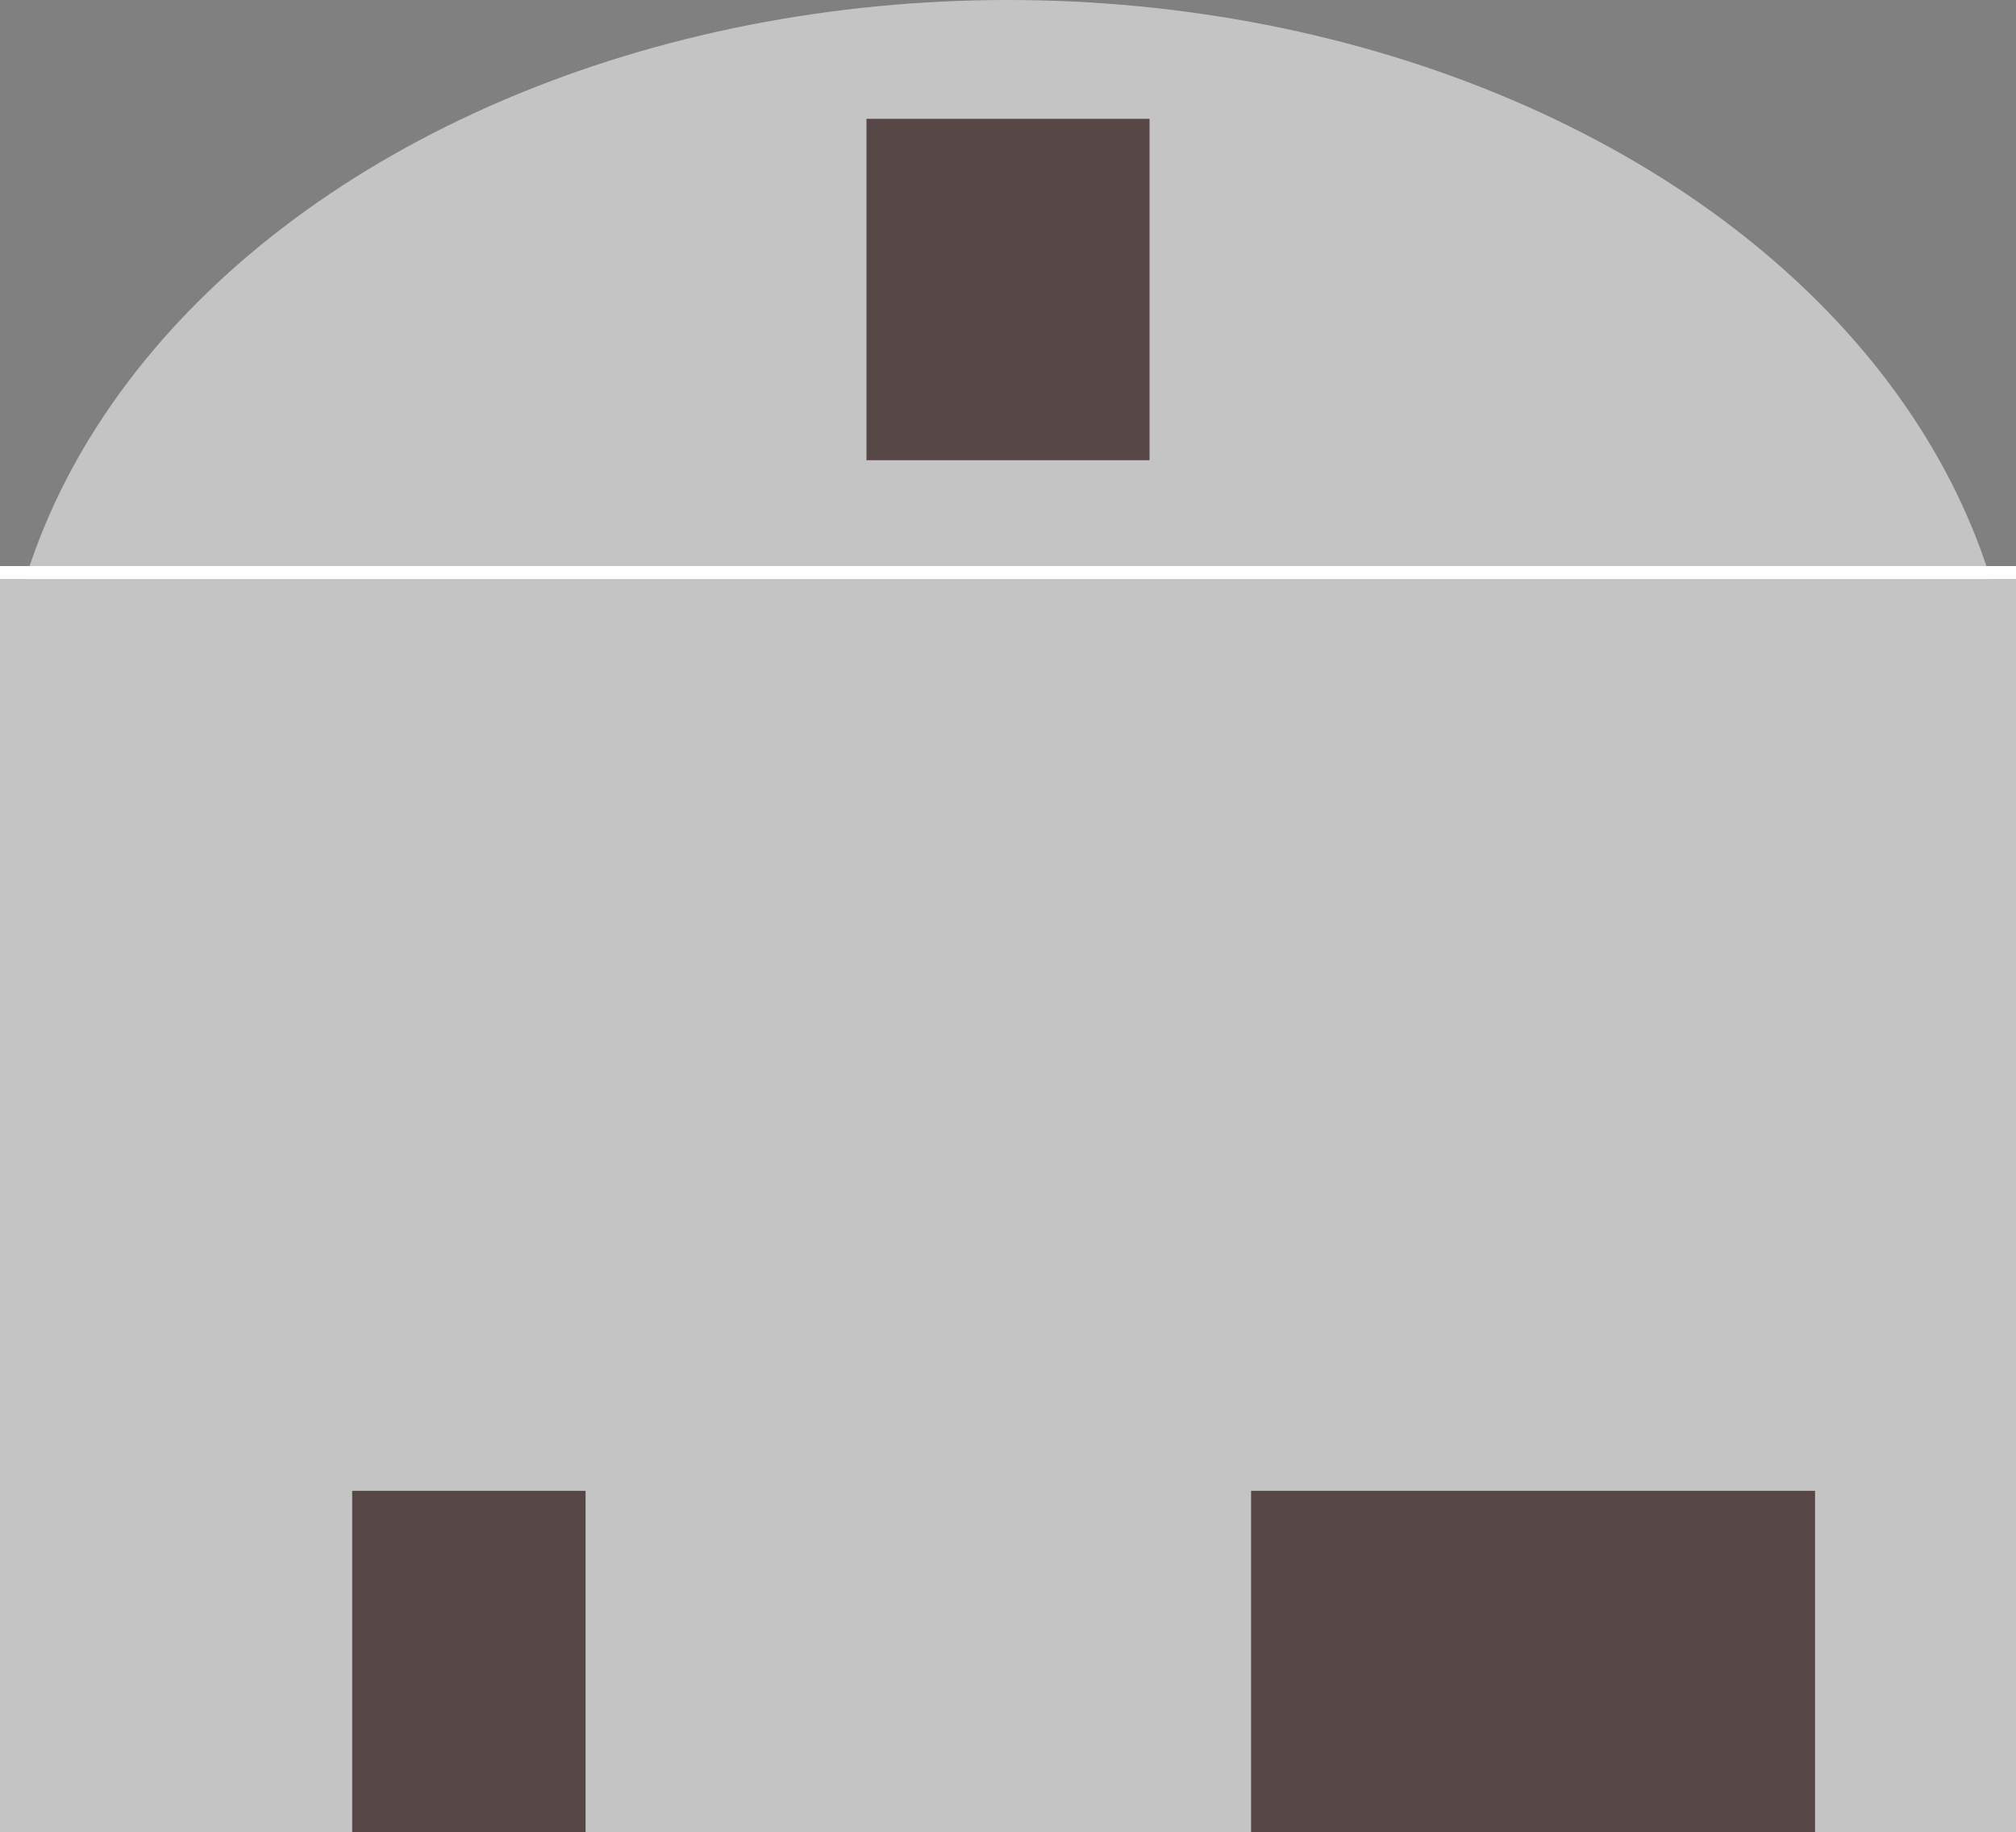 <svg width="933" height="848" viewBox="0 0 933 848" fill="none" xmlns="http://www.w3.org/2000/svg">
<rect x="0" y="0" width="933" height="848" fill="#808080" stroke="none"/>
<ellipse cx="466.5" cy="345" rx="466.5" ry="345" fill="#C4C4C4"/>
<rect y="268" width="933" height="580" fill="#C4C4C4"/>
<line y1="265" x2="933" y2="265" stroke="white" stroke-width="6"/>
<rect x="579" y="690" width="261" height="158" fill="#574646"/>
<rect x="163" y="690" width="108" height="158" fill="#574646"/>
<rect x="401" y="55" width="131" height="158" fill="#574646"/>
</svg>
